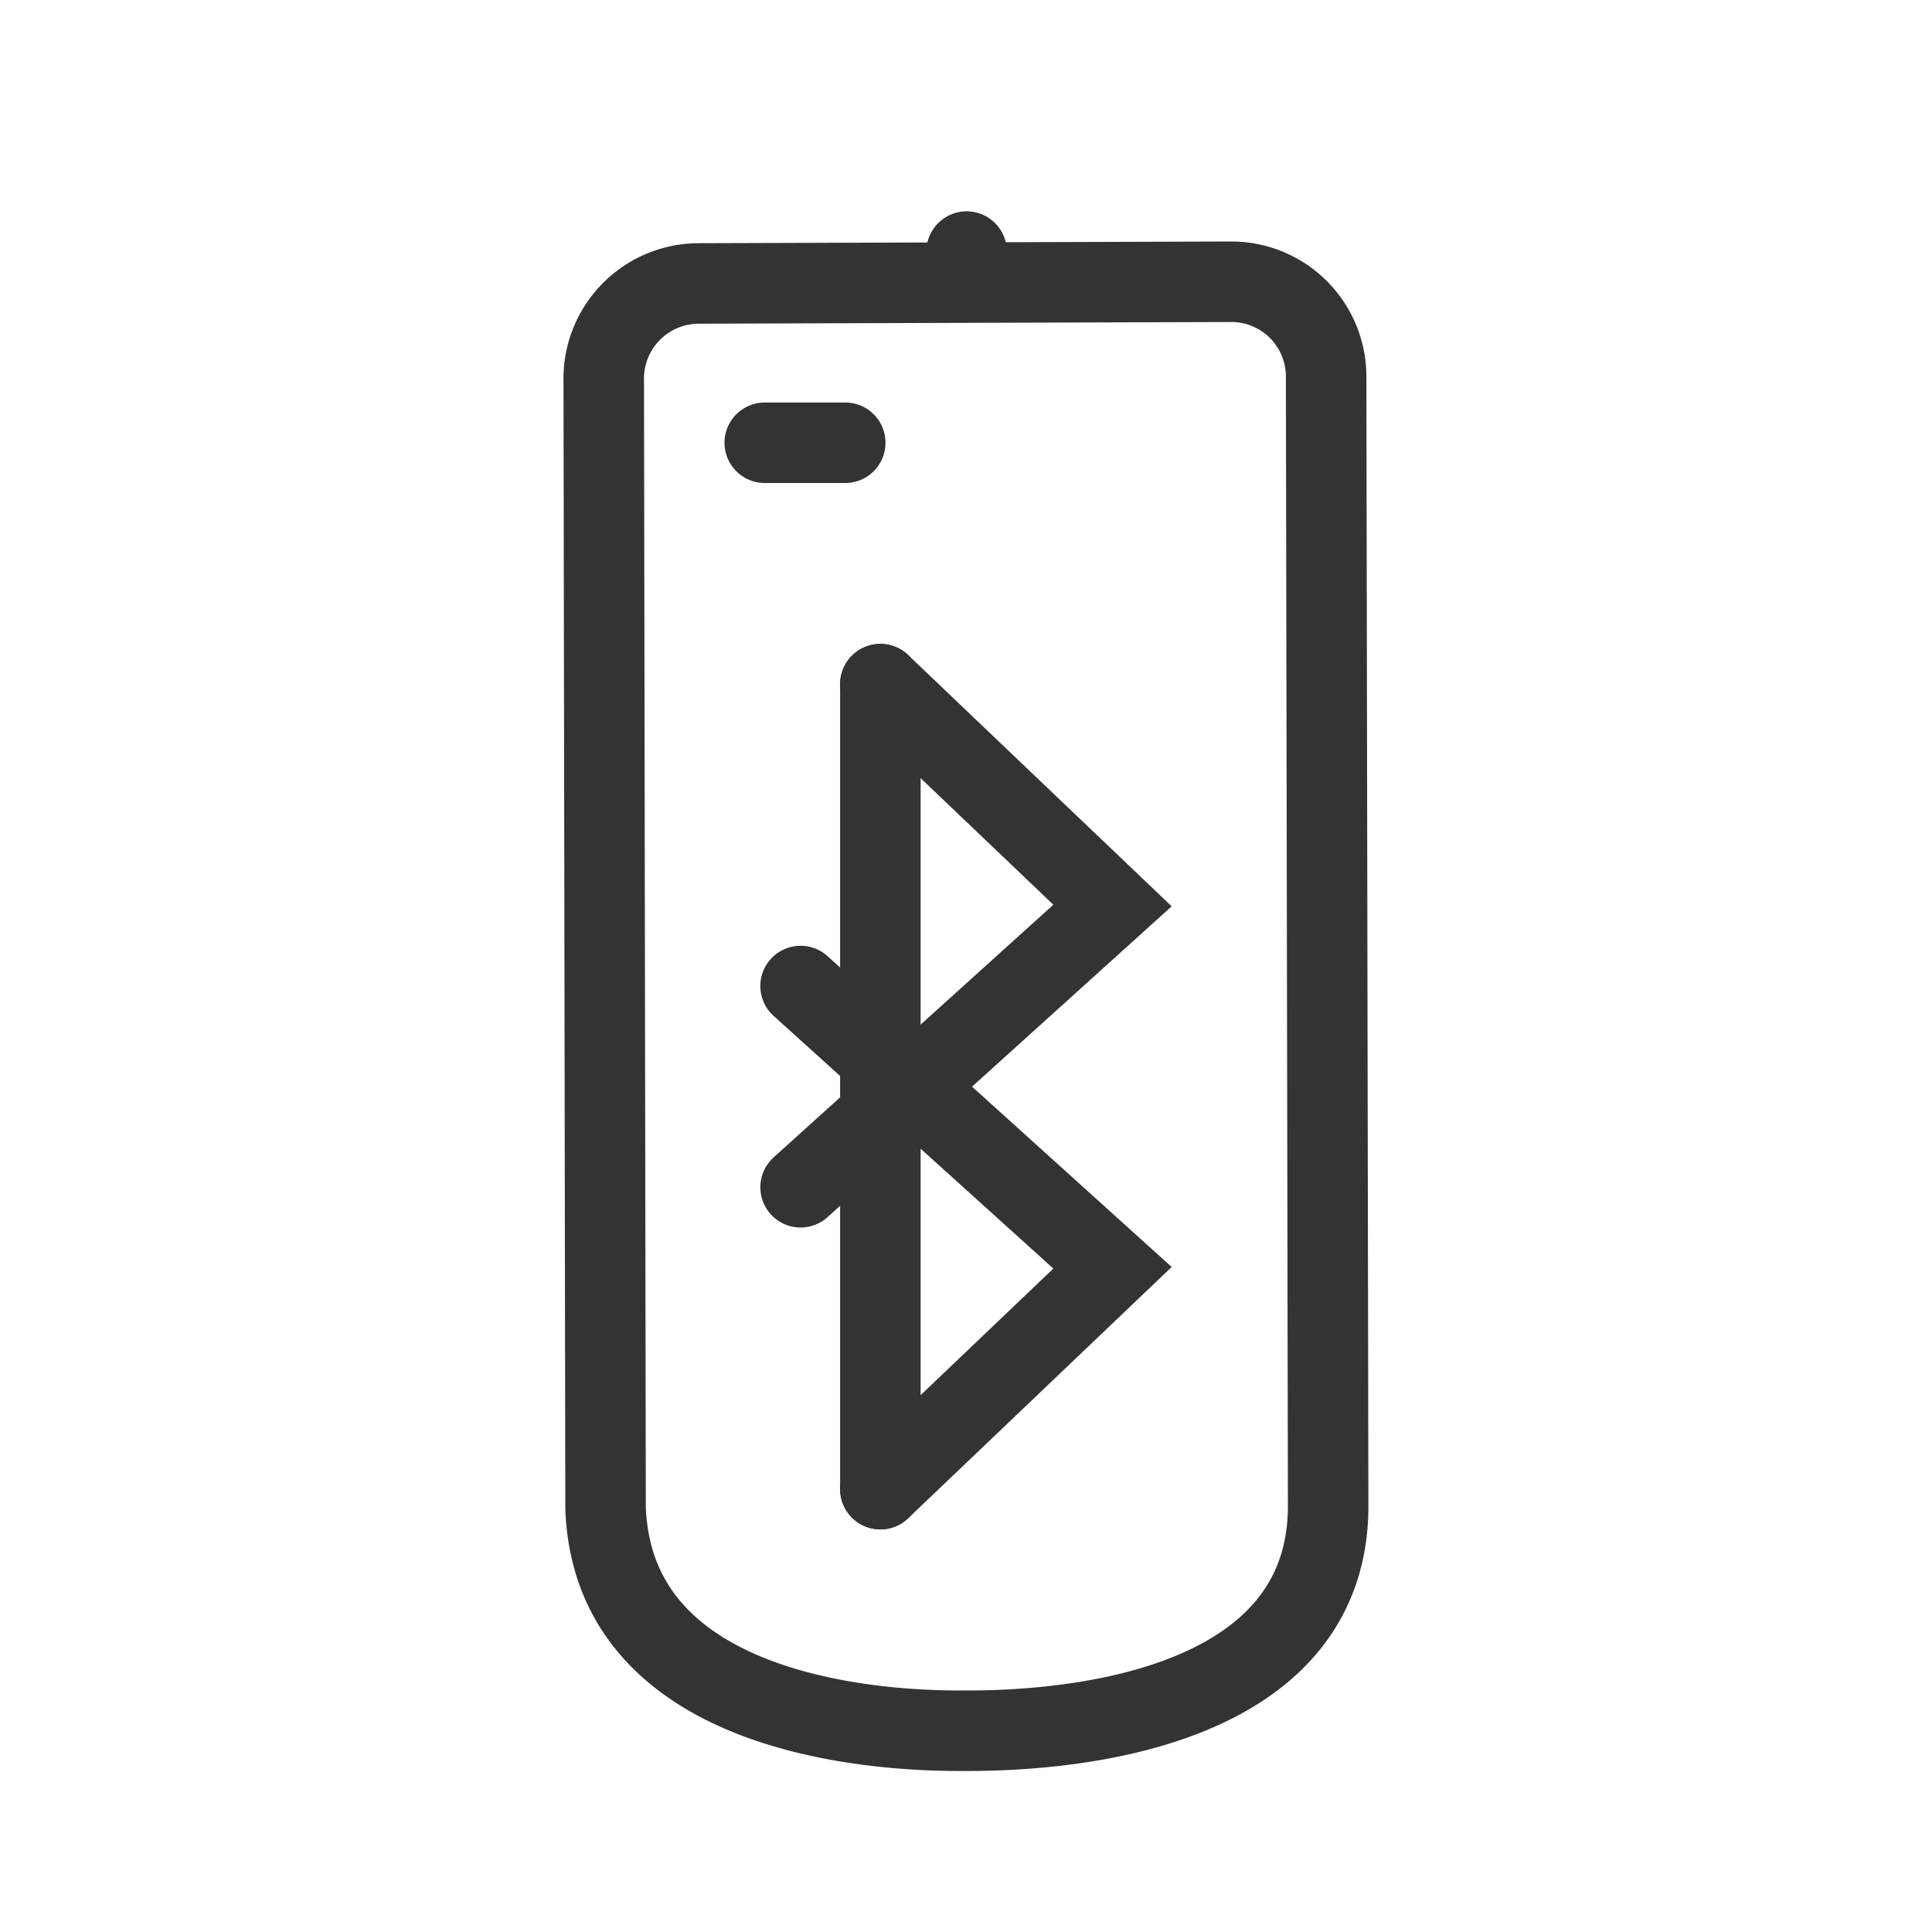 <svg id="26a3a99a-b71c-4685-971c-b65ba17c92cf" data-name="ICON" xmlns="http://www.w3.org/2000/svg" width="192" height="192" viewBox="0 0 192 192"><title>TV_bluetooth_remote_A</title><line x1="87.49" y1="67.99" x2="87.49" y2="147.99" fill="none" stroke="#333" stroke-linecap="round" stroke-miterlimit="10" stroke-width="8"/><polyline points="79.56 117.99 110.56 89.99 87.49 67.99" fill="none" stroke="#333" stroke-linecap="round" stroke-miterlimit="10" stroke-width="8"/><polyline points="87.49 147.99 110.56 125.99 79.56 97.99" fill="none" stroke="#333" stroke-linecap="round" stroke-miterlimit="10" stroke-width="8"/><line x1="96.06" y1="25" x2="96.06" y2="25" fill="none" stroke="#333" stroke-linecap="round" stroke-miterlimit="10" stroke-width="8"/><line x1="76" y1="44" x2="84" y2="44" fill="none" stroke="#333" stroke-linecap="round" stroke-miterlimit="10" stroke-width="8"/><path d="M112.06,91" fill="none" stroke="#333" stroke-linecap="round" stroke-miterlimit="10" stroke-width="8"/><path d="M95.74,172h0c-4.69,0-34.8,0-35.56-22.19L60,37.88a9.46,9.46,0,0,1,9.27-9.71L122.43,28a9.42,9.42,0,0,1,9.36,9.48l.2,112.17C132,172,100.89,172,95.74,172Z" fill="none" stroke="#333" stroke-linecap="round" stroke-linejoin="round" stroke-width="8"/><rect width="192" height="192" fill="none"/></svg>